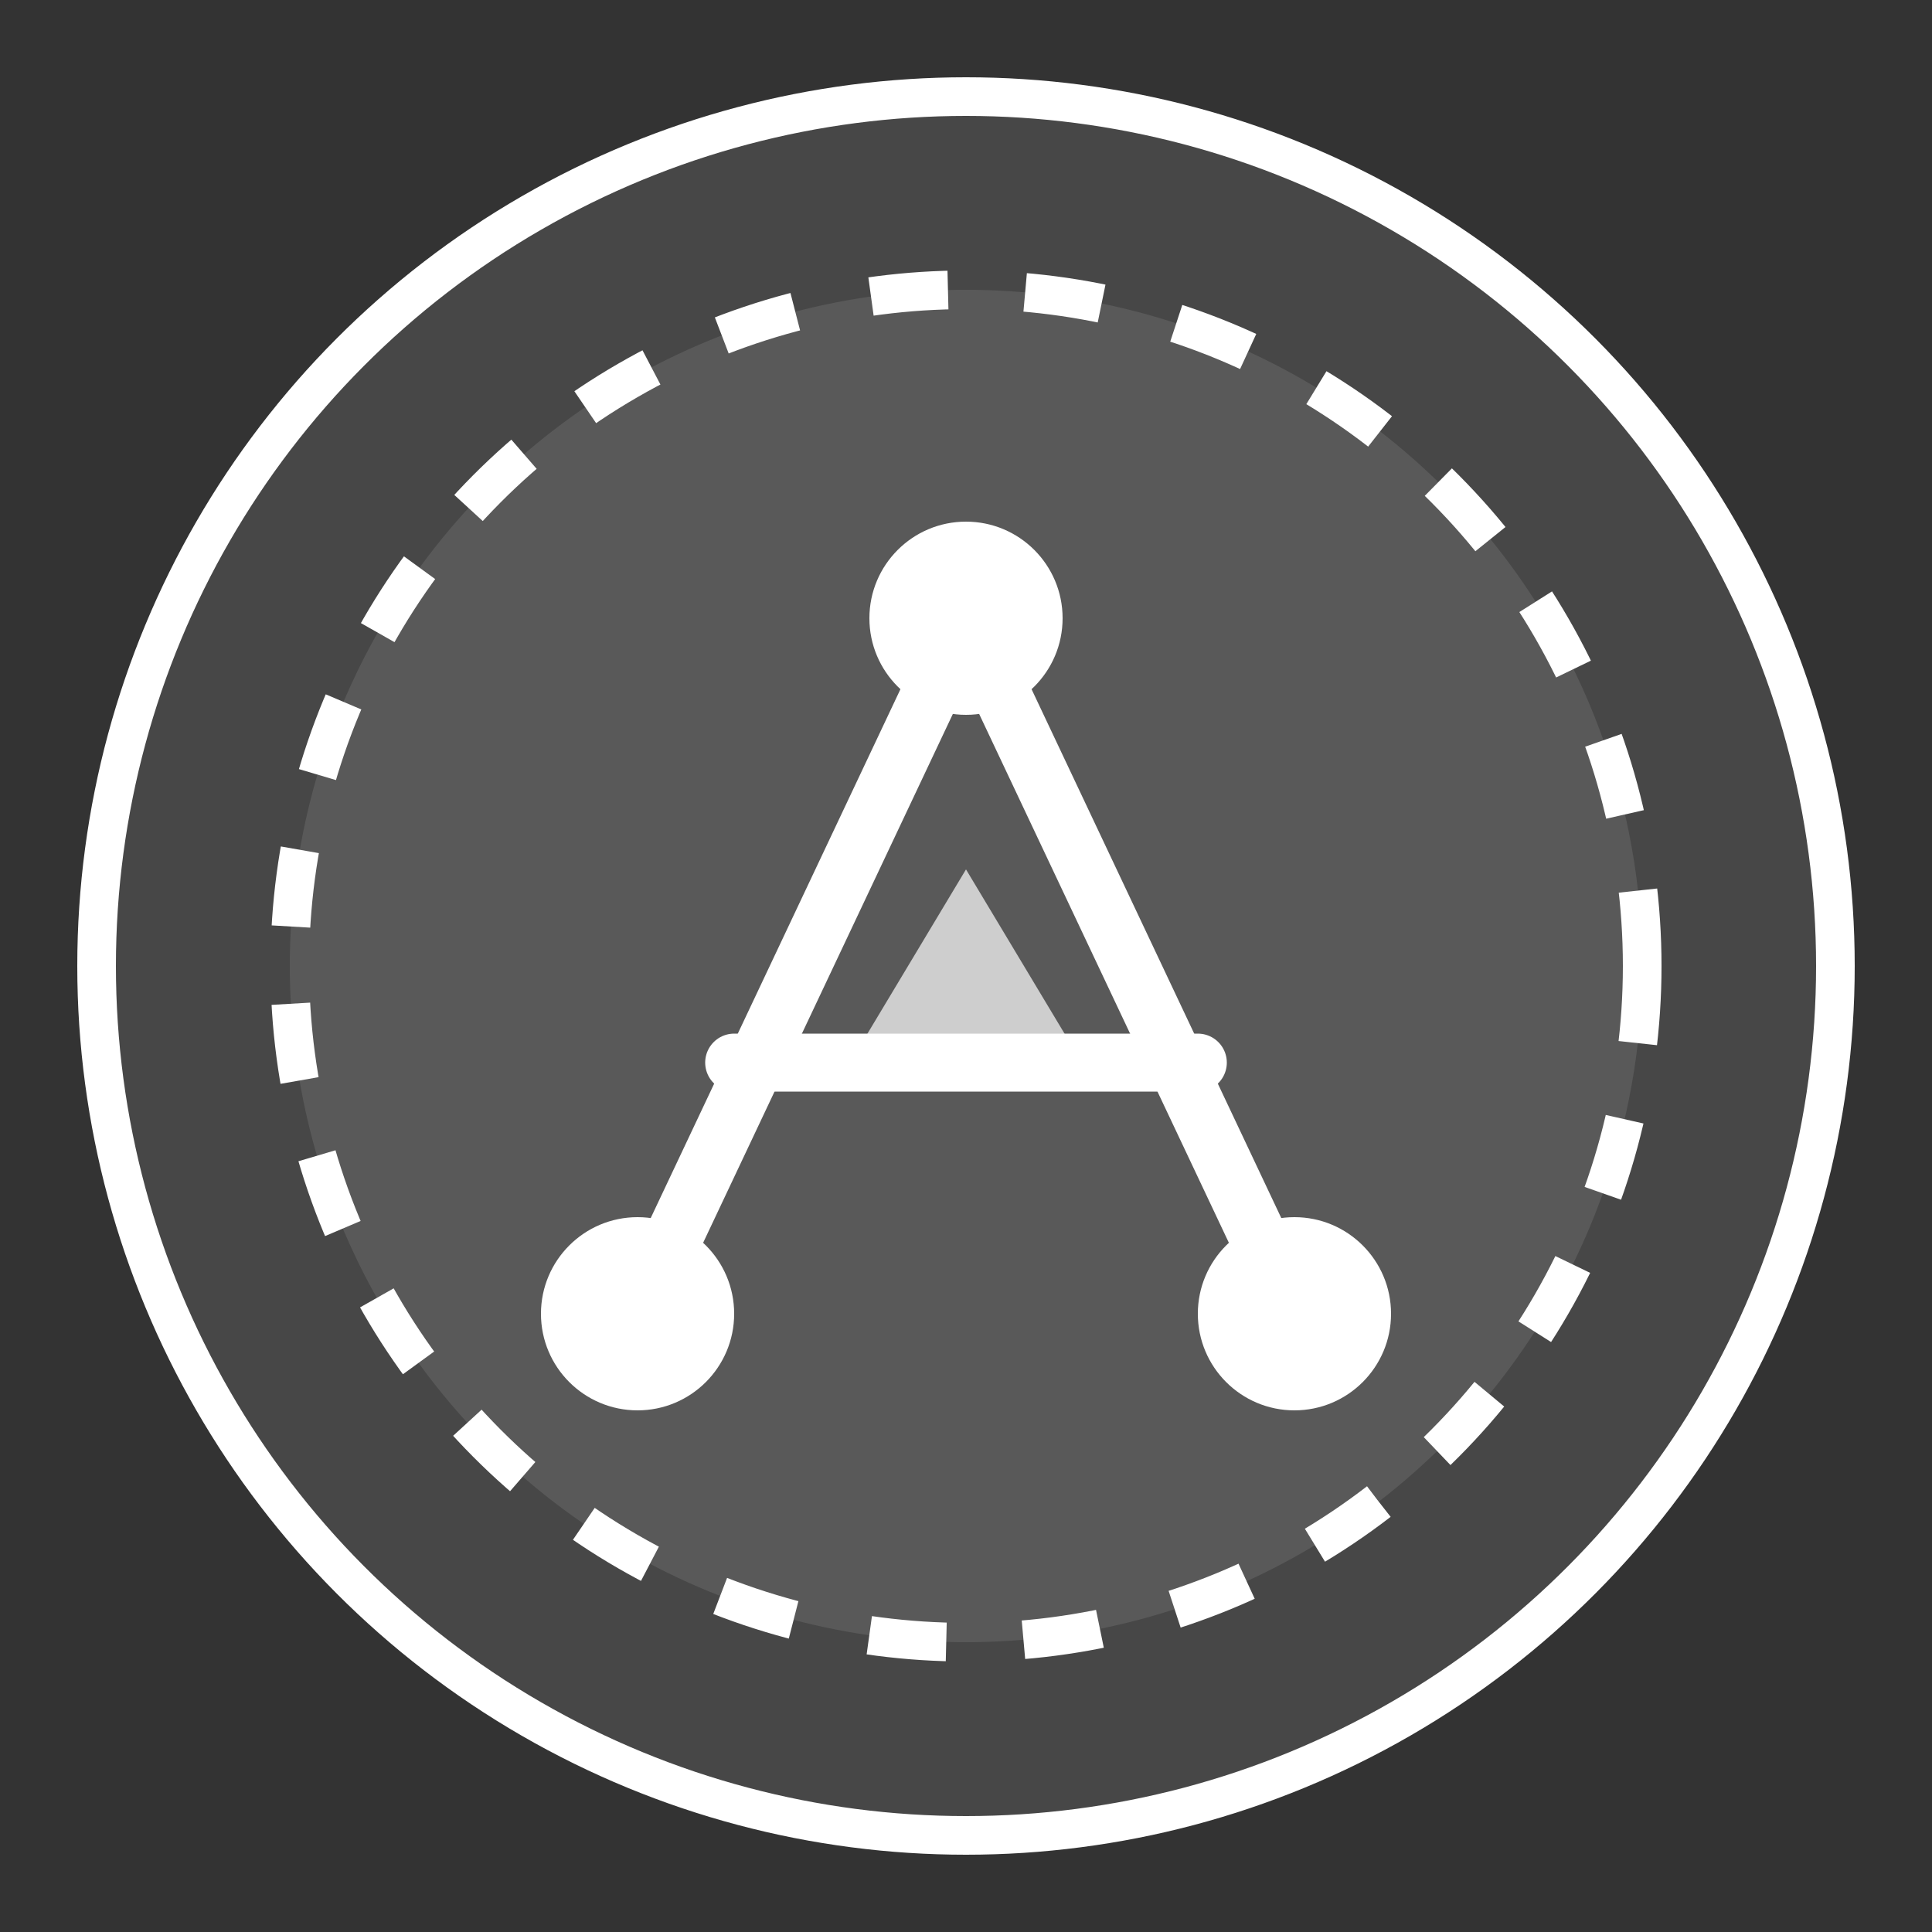 <?xml version="1.0" encoding="UTF-8"?>
<svg width="100" height="100" viewBox="0 0 100 100" fill="none" xmlns="http://www.w3.org/2000/svg">
  <rect x="0" y="0" width="100" height="100" fill="#333333" stroke="none"/>
  <circle cx="50" cy="50" r="45" fill="white" fill-opacity="0.1" stroke="white" stroke-width="2"/>
  <circle cx="50" cy="50" r="35" fill="white" fill-opacity="0.1" stroke="white" stroke-width="2" stroke-dasharray="4 4"/>
  <path d="M33 68L50 32L67 68" stroke="white" stroke-width="3" stroke-linecap="round" stroke-linejoin="round"/>
  <path d="M38 55H62" stroke="white" stroke-width="3" stroke-linecap="round"/>
  <circle cx="50" cy="32" r="5" fill="white"/>
  <circle cx="33" cy="68" r="5" fill="white"/>
  <circle cx="67" cy="68" r="5" fill="white"/>
  <path d="M50 45L44 55H56L50 45Z" fill="white" fill-opacity="0.7"/>
</svg>
